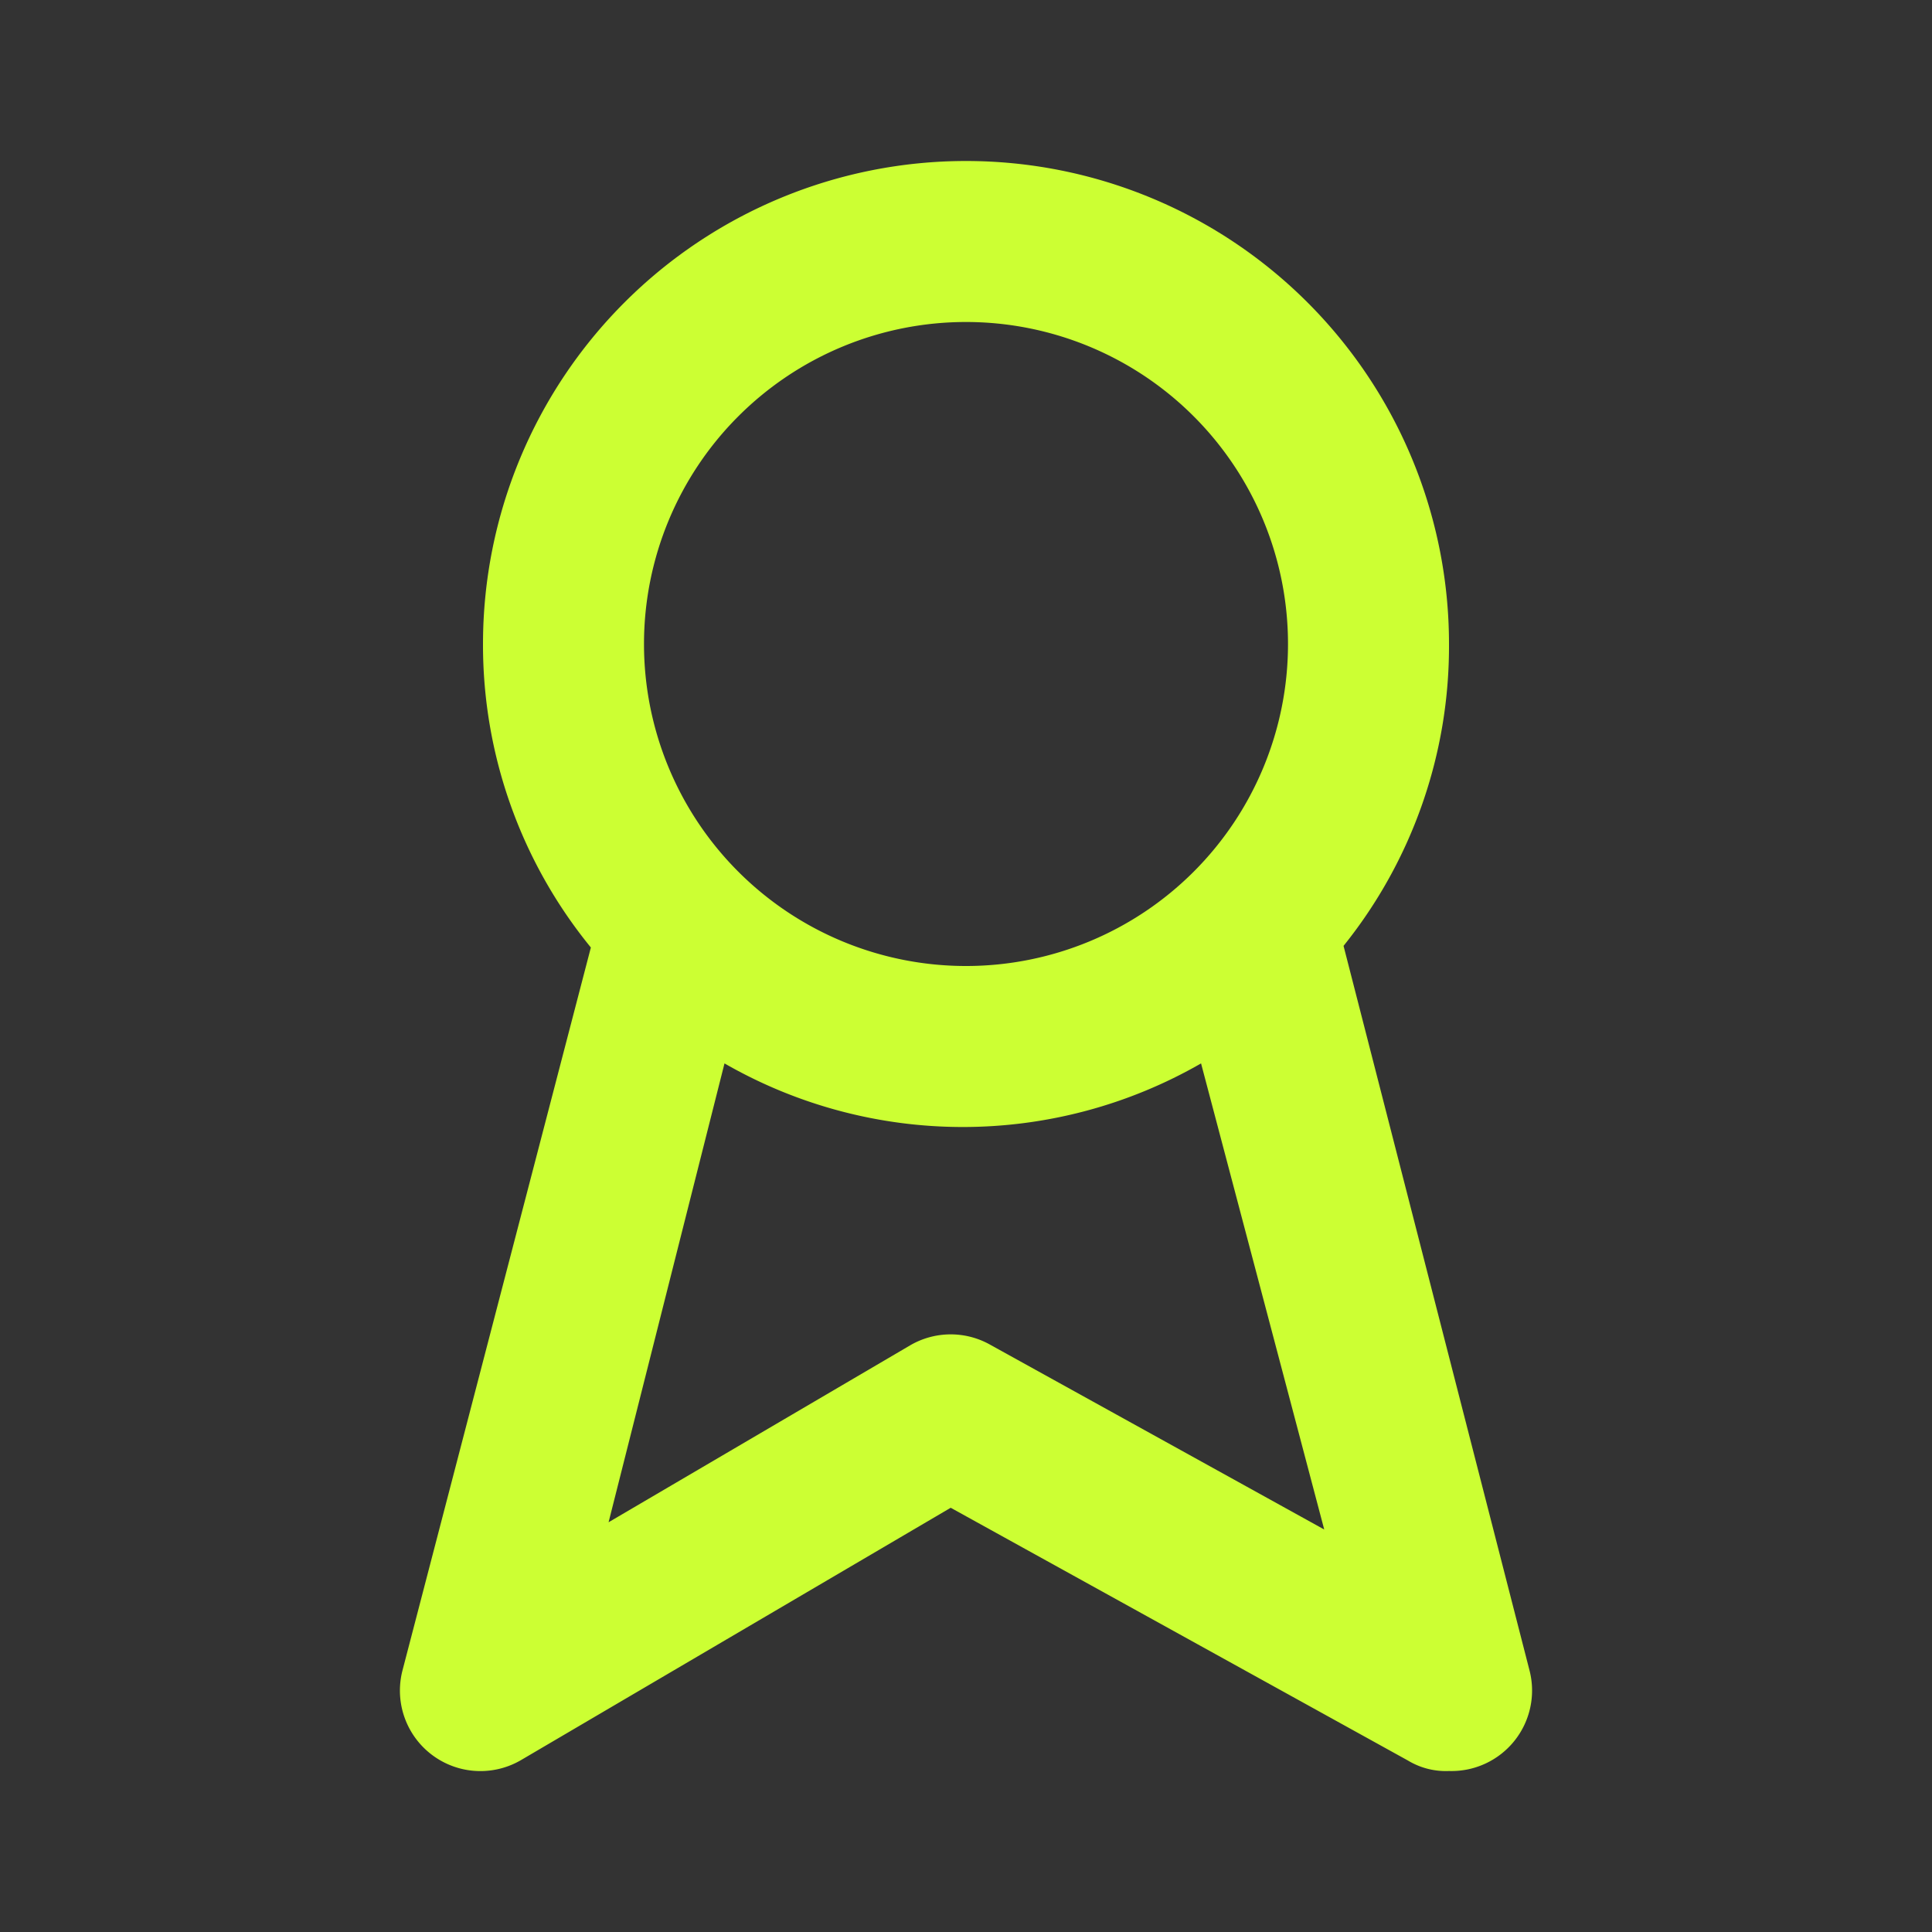 <svg xmlns="http://www.w3.org/2000/svg" xmlns:xlink="http://www.w3.org/1999/xlink" width="1em" height="1em" preserveAspectRatio="xMidYMid meet" viewBox="0 0 24 24" style="-ms-transform: rotate(360deg); -webkit-transform: rotate(360deg); transform: rotate(360deg);"><rect x="0" y="0" width="24" height="24" fill="#333333" stroke="none"/><path fill="#cf3" d="m19 20.75l-2.31-9A5.94 5.94 0 0 0 18 8A6 6 0 0 0 6 8a5.94 5.94 0 0 0 1.34 3.77L5 20.75a1 1 0 0 0 1.48 1.11l5.33-3.13l5.68 3.14A.91.91 0 0 0 18 22a1 1 0 0 0 1-1.25ZM12 4a4 4 0 1 1-4 4a4 4 0 0 1 4-4Zm.31 12.71a1 1 0 0 0-1 0l-3.75 2.2L9 13.21a5.94 5.94 0 0 0 5.92 0L16.45 19Z"/></svg>